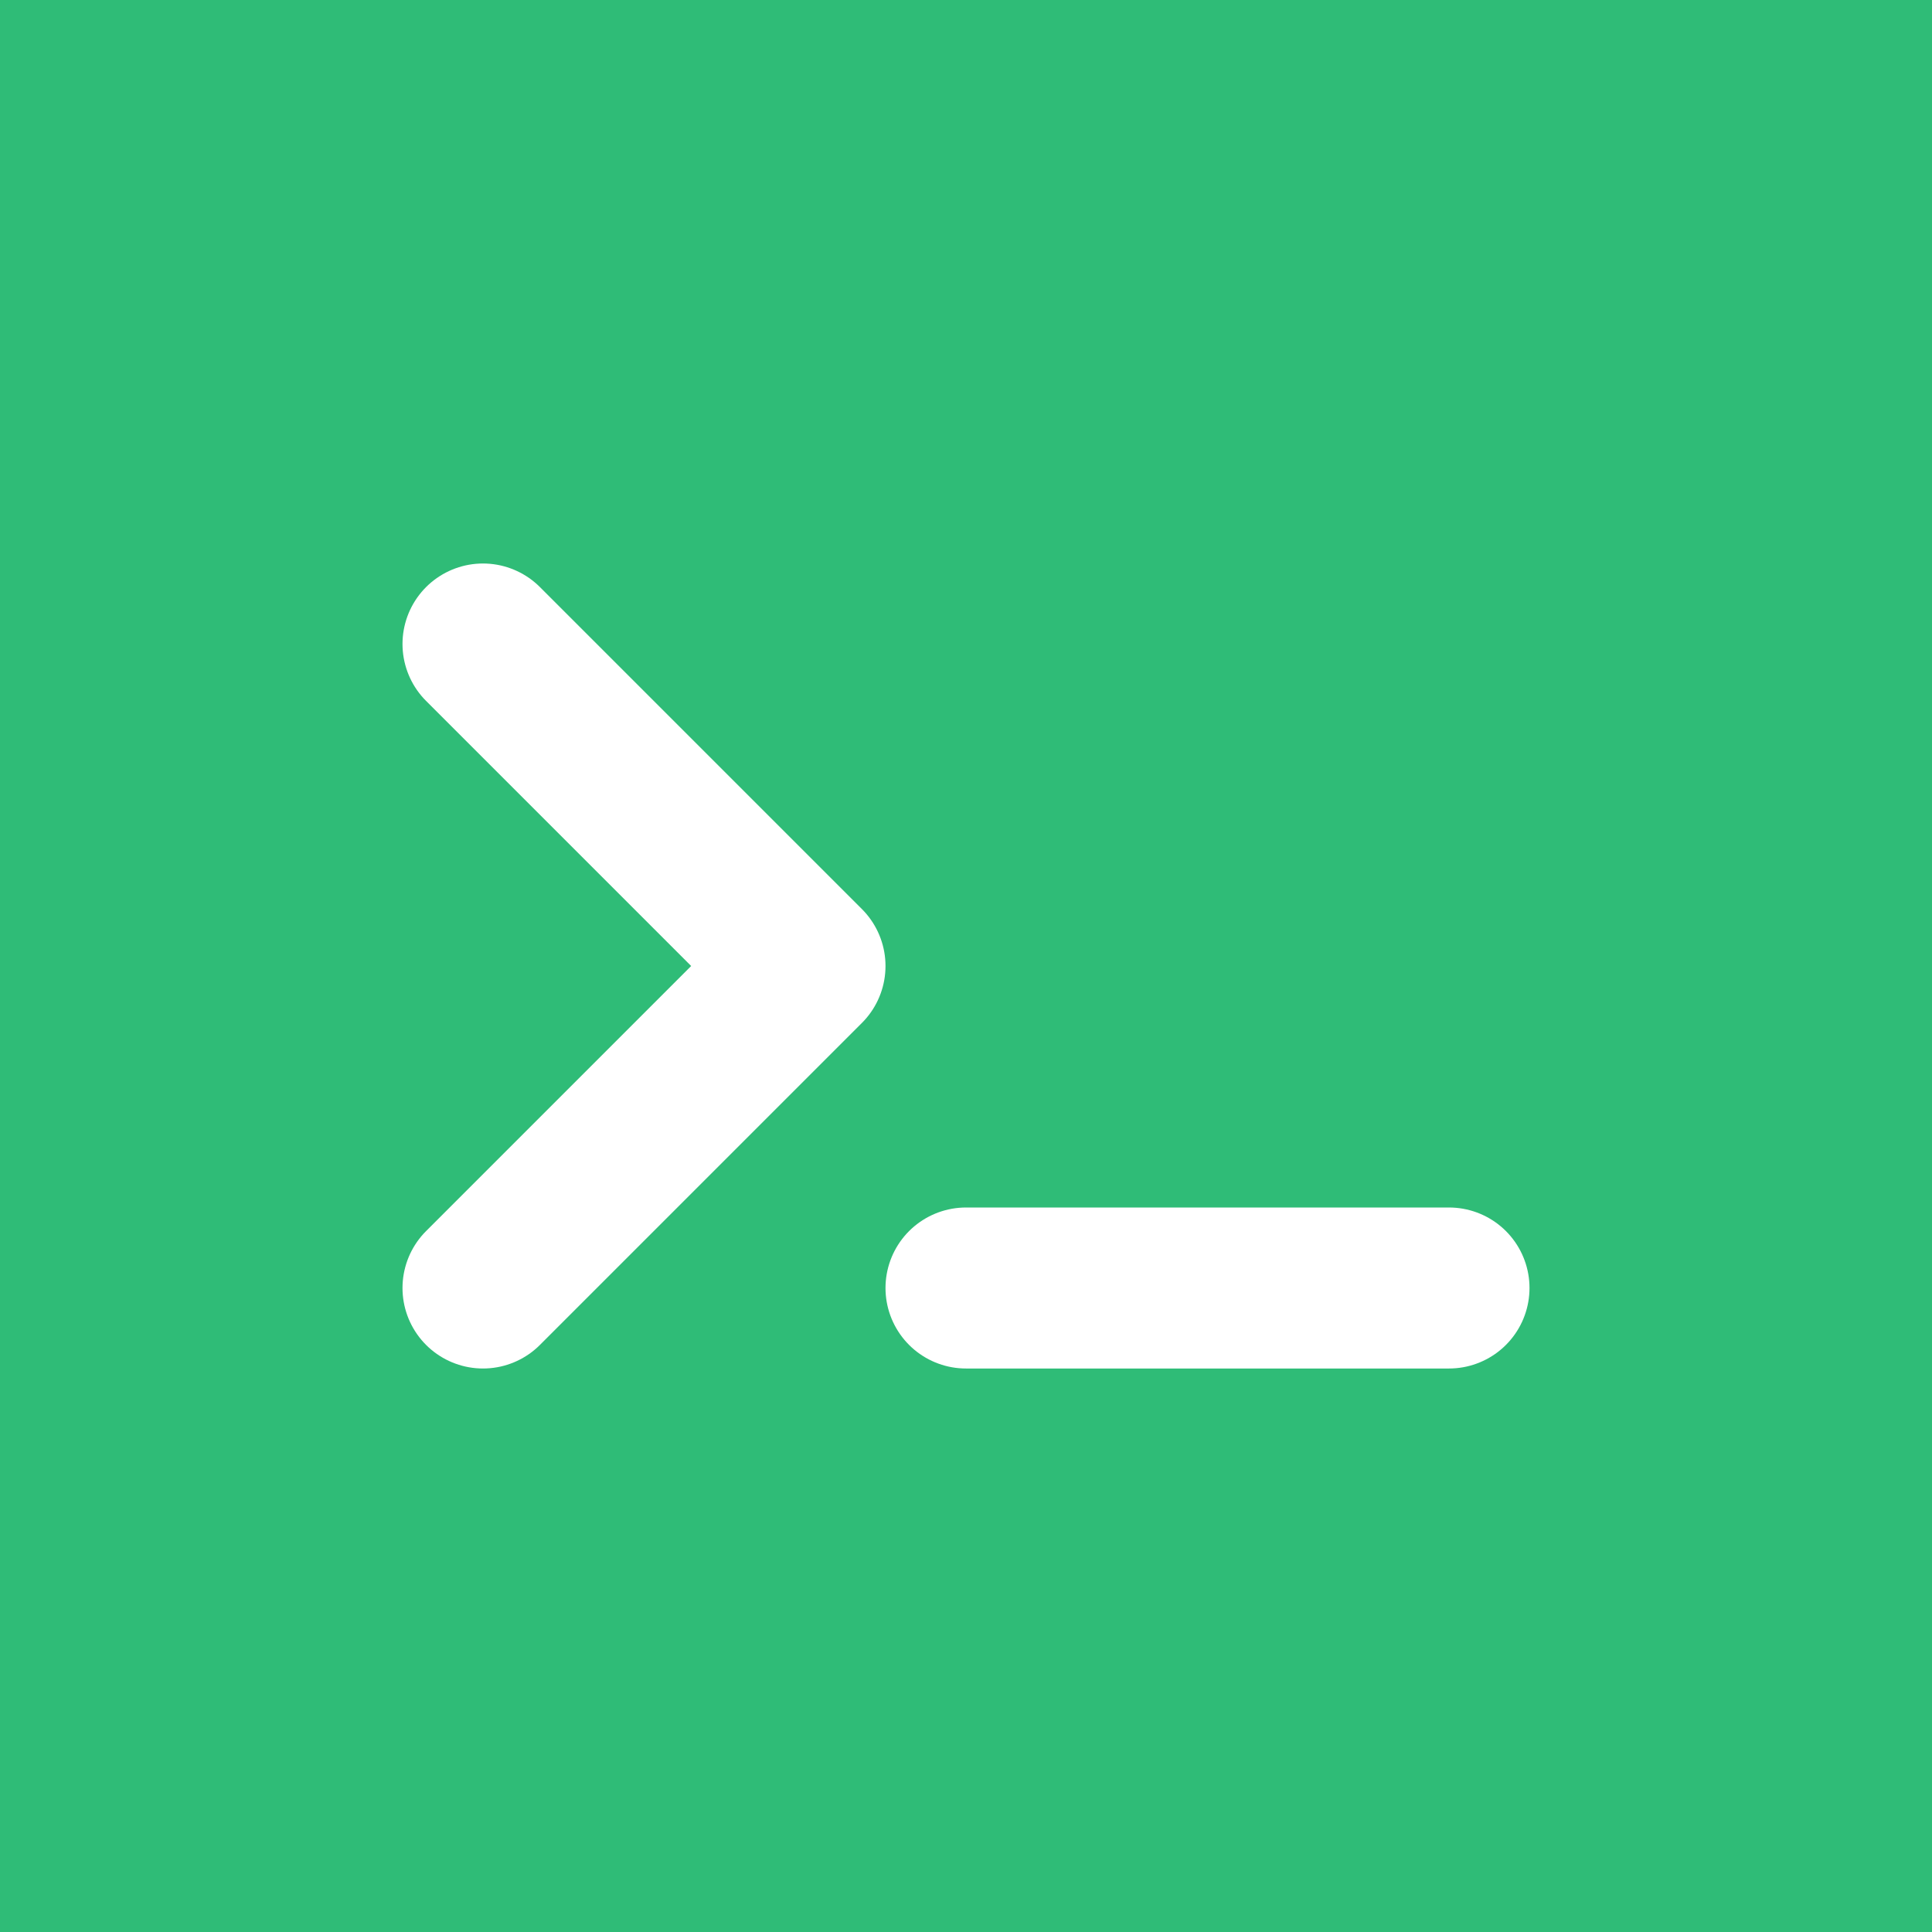<svg viewBox="0 0 24 24" fill="none" xmlns="http://www.w3.org/2000/svg">
	<rect width="24" height="24" fill="#2fbc77" />
	<path d="M6 8L10 12L6 16" stroke="white" stroke-width="2" stroke-linecap="round" stroke-linejoin="round" />
	<path d="M12 16H18" stroke="white" stroke-width="2" stroke-linecap="round" stroke-linejoin="round" />
</svg>